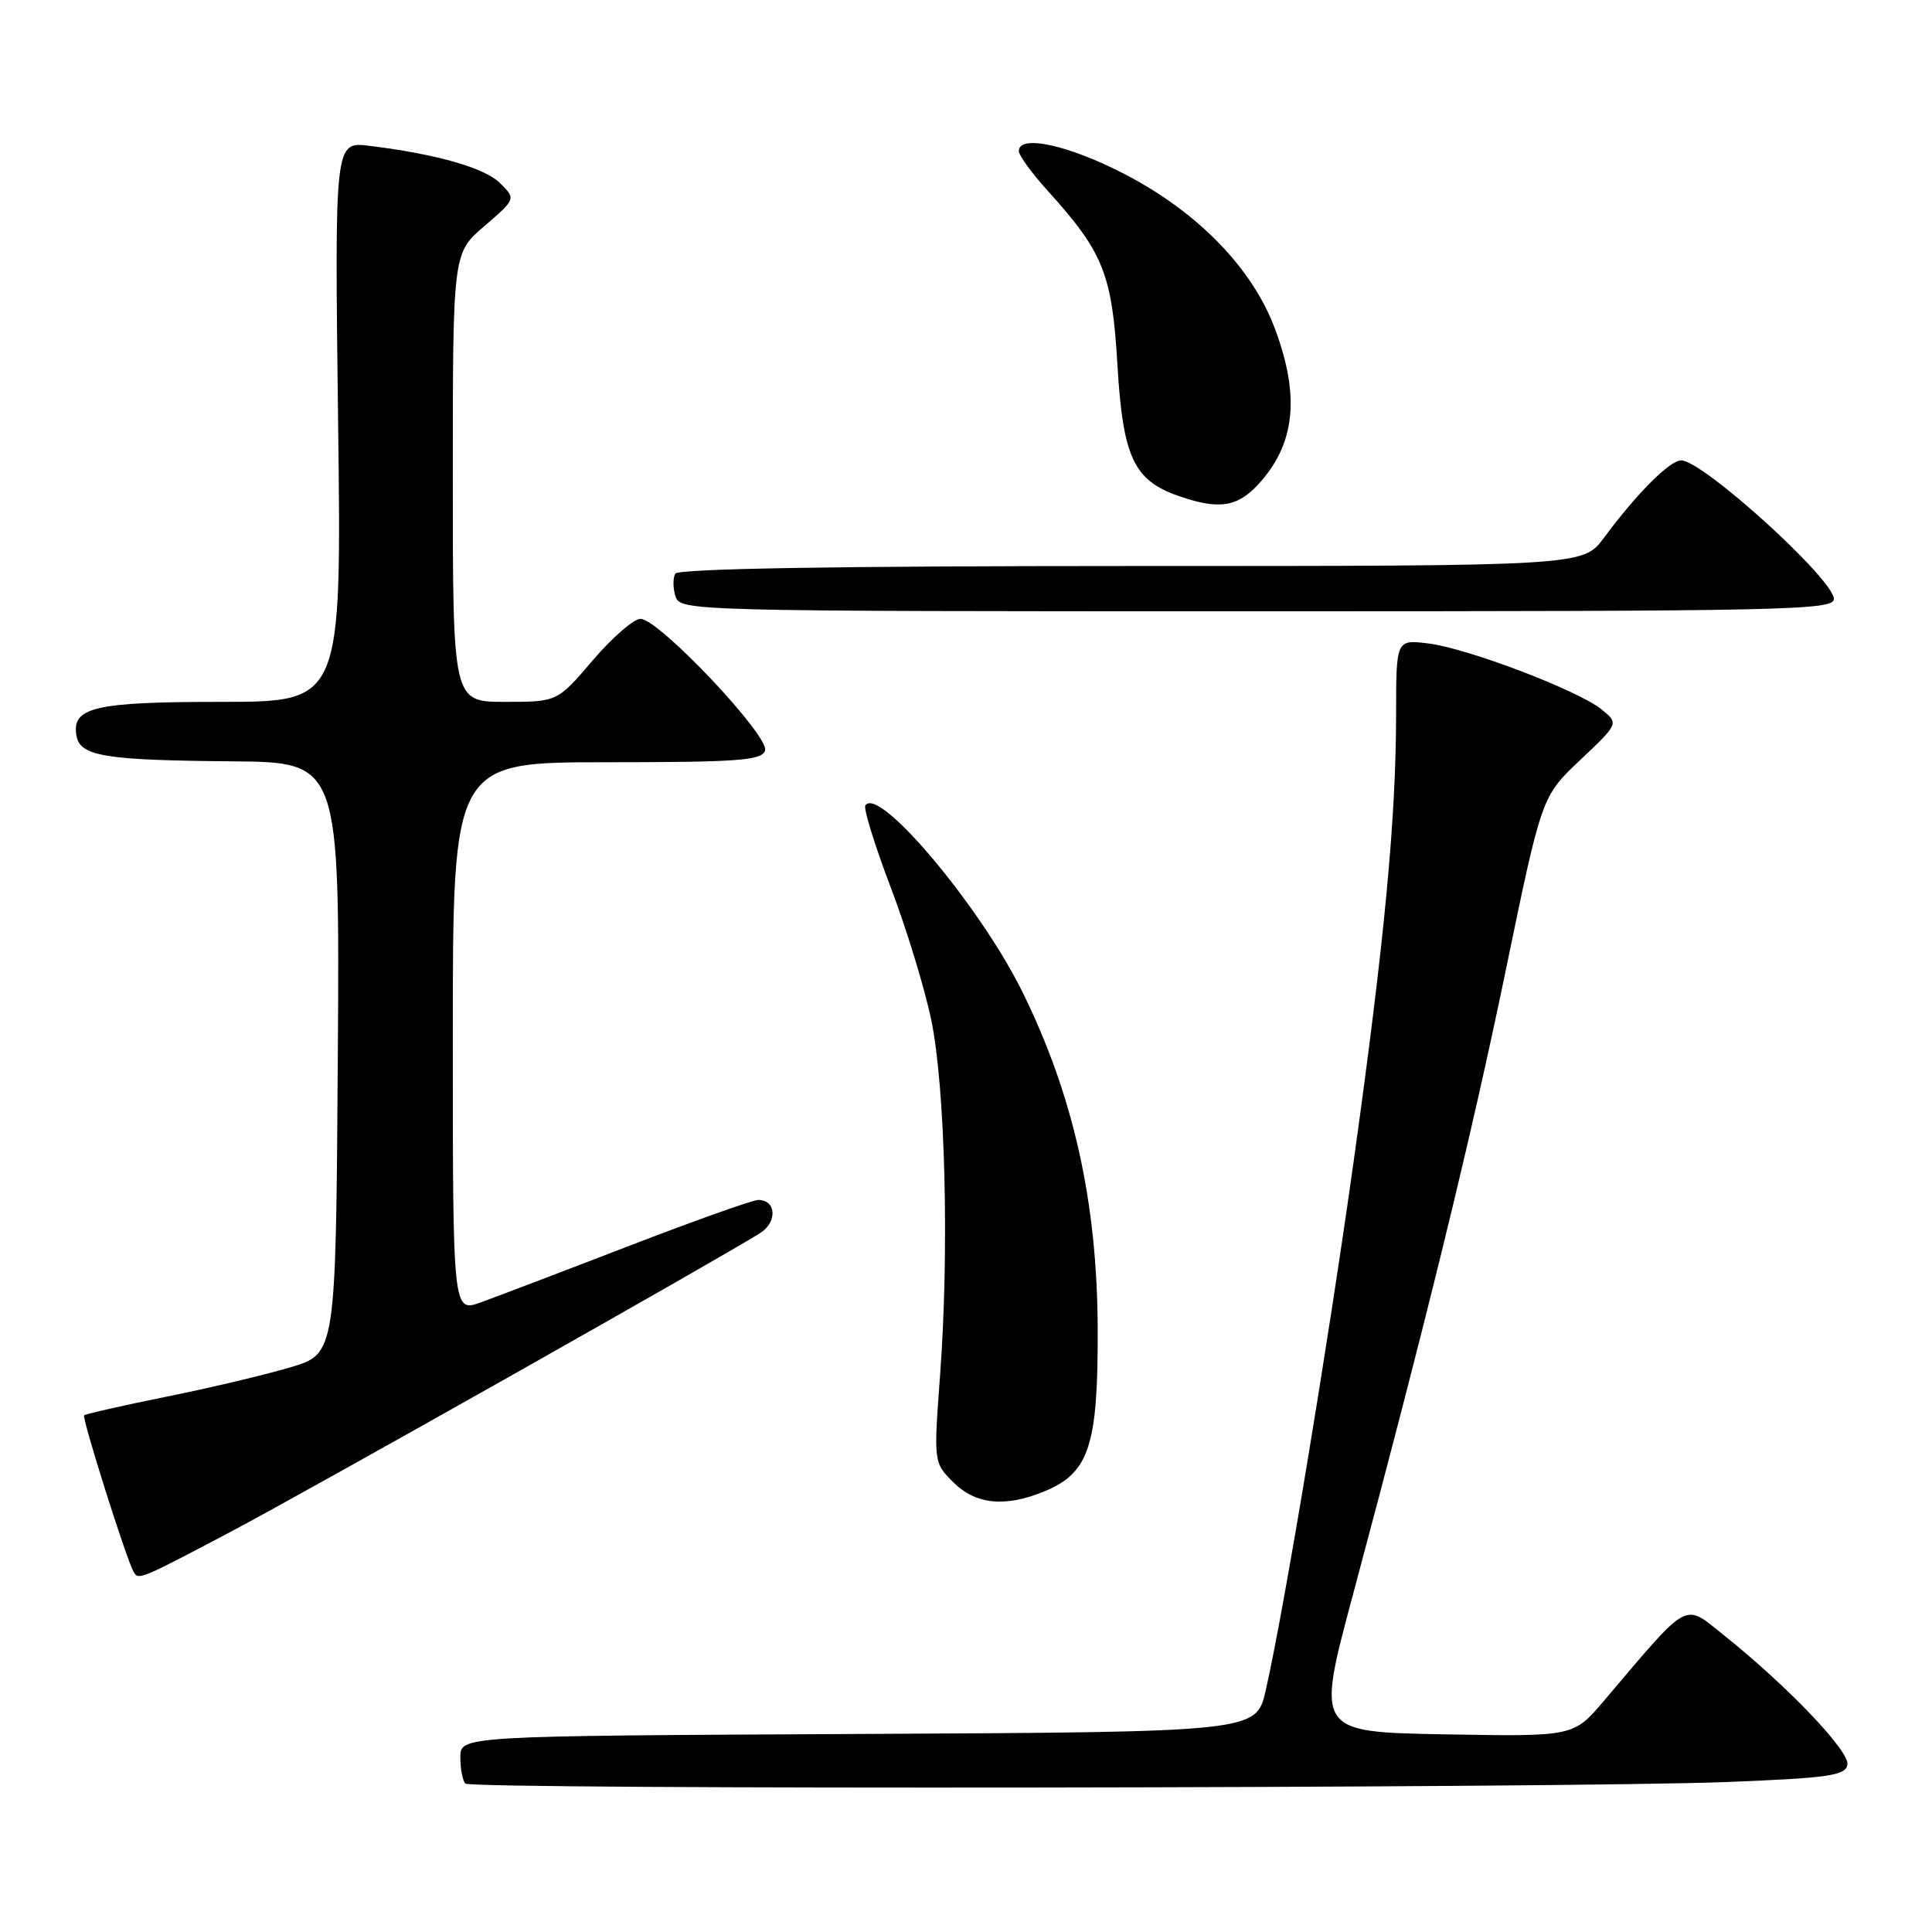 <?xml version="1.0" encoding="UTF-8" standalone="no"?>
<!DOCTYPE svg PUBLIC "-//W3C//DTD SVG 1.1//EN" "http://www.w3.org/Graphics/SVG/1.1/DTD/svg11.dtd" >
<svg xmlns="http://www.w3.org/2000/svg" xmlns:xlink="http://www.w3.org/1999/xlink" version="1.1" viewBox="0 0 256 256">
 <g >
 <path fill="currentColor"
d=" M 228.99 236.12 C 242.30 235.59 244.52 235.27 244.79 233.85 C 245.13 232.09 236.98 223.53 228.54 216.77 C 223.00 212.35 224.08 211.77 212.50 225.40 C 208.50 230.11 208.50 230.11 191.45 229.81 C 174.40 229.50 174.40 229.50 179.22 211.50 C 189.04 174.86 194.92 150.84 199.54 128.48 C 204.28 105.53 204.28 105.53 209.39 100.70 C 214.50 95.87 214.50 95.87 212.24 94.02 C 209.17 91.50 194.47 85.90 189.25 85.26 C 185.00 84.74 185.00 84.74 184.99 94.62 C 184.98 108.55 183.45 124.64 179.42 153.50 C 175.95 178.33 170.12 213.46 167.71 224.00 C 166.45 229.50 166.45 229.50 113.73 229.76 C 61.00 230.02 61.00 230.02 61.00 232.84 C 61.00 234.40 61.30 235.97 61.67 236.33 C 62.49 237.16 207.63 236.97 228.99 236.12 Z  M 30.83 202.83 C 41.27 197.30 95.15 166.90 100.72 163.39 C 103.03 161.94 102.87 159.00 100.47 159.00 C 99.74 159.00 92.03 161.75 83.32 165.10 C 74.62 168.46 65.81 171.81 63.75 172.56 C 60.00 173.91 60.00 173.91 60.00 137.46 C 60.00 101.00 60.00 101.00 80.39 101.00 C 97.70 101.00 100.87 100.77 101.37 99.48 C 102.08 97.64 87.31 82.00 84.87 82.00 C 83.97 82.00 81.13 84.47 78.54 87.50 C 73.85 93.00 73.85 93.00 66.92 93.00 C 60.00 93.00 60.00 93.00 60.00 63.28 C 60.00 33.55 60.00 33.55 64.18 29.96 C 68.36 26.36 68.36 26.36 66.28 24.28 C 64.24 22.24 57.84 20.41 48.92 19.32 C 44.34 18.76 44.34 18.76 44.80 55.88 C 45.27 93.00 45.27 93.00 29.33 93.00 C 12.45 93.00 9.41 93.72 10.15 97.56 C 10.66 100.21 13.98 100.74 30.76 100.88 C 45.02 101.00 45.02 101.00 44.76 140.19 C 44.50 179.38 44.50 179.38 38.50 181.17 C 35.20 182.15 27.78 183.92 22.00 185.08 C 16.22 186.25 11.34 187.36 11.15 187.54 C 10.82 187.85 16.73 206.56 17.69 208.25 C 18.35 209.41 18.44 209.37 30.83 202.83 Z  M 138.47 197.58 C 144.34 195.13 145.51 191.50 145.45 176.00 C 145.38 159.23 142.24 145.19 135.51 131.50 C 129.89 120.08 116.35 103.99 114.66 106.74 C 114.41 107.16 115.91 112.02 118.01 117.54 C 120.11 123.06 122.54 131.00 123.40 135.17 C 125.25 144.13 125.79 165.71 124.57 182.15 C 123.71 193.80 123.71 193.80 126.31 196.40 C 129.28 199.38 133.25 199.76 138.47 197.58 Z  M 243.00 79.37 C 243.00 76.77 225.62 61.00 222.76 61.00 C 221.26 61.00 216.84 65.43 212.54 71.25 C 209.76 75.00 209.76 75.00 149.94 75.00 C 110.78 75.00 89.90 75.35 89.49 76.01 C 89.15 76.56 89.16 77.91 89.50 79.01 C 90.13 80.97 91.13 81.00 166.57 81.00 C 236.58 81.00 243.00 80.86 243.00 79.37 Z  M 166.66 64.25 C 171.61 58.94 172.31 52.57 168.93 43.54 C 165.94 35.54 158.74 28.13 149.10 23.11 C 141.62 19.22 135.00 17.77 135.00 20.02 C 135.00 20.58 136.72 22.95 138.82 25.27 C 146.21 33.44 147.35 36.30 148.06 48.27 C 148.78 60.53 150.21 63.63 156.09 65.69 C 161.42 67.56 163.89 67.22 166.66 64.25 Z "/>
</g>
</svg>